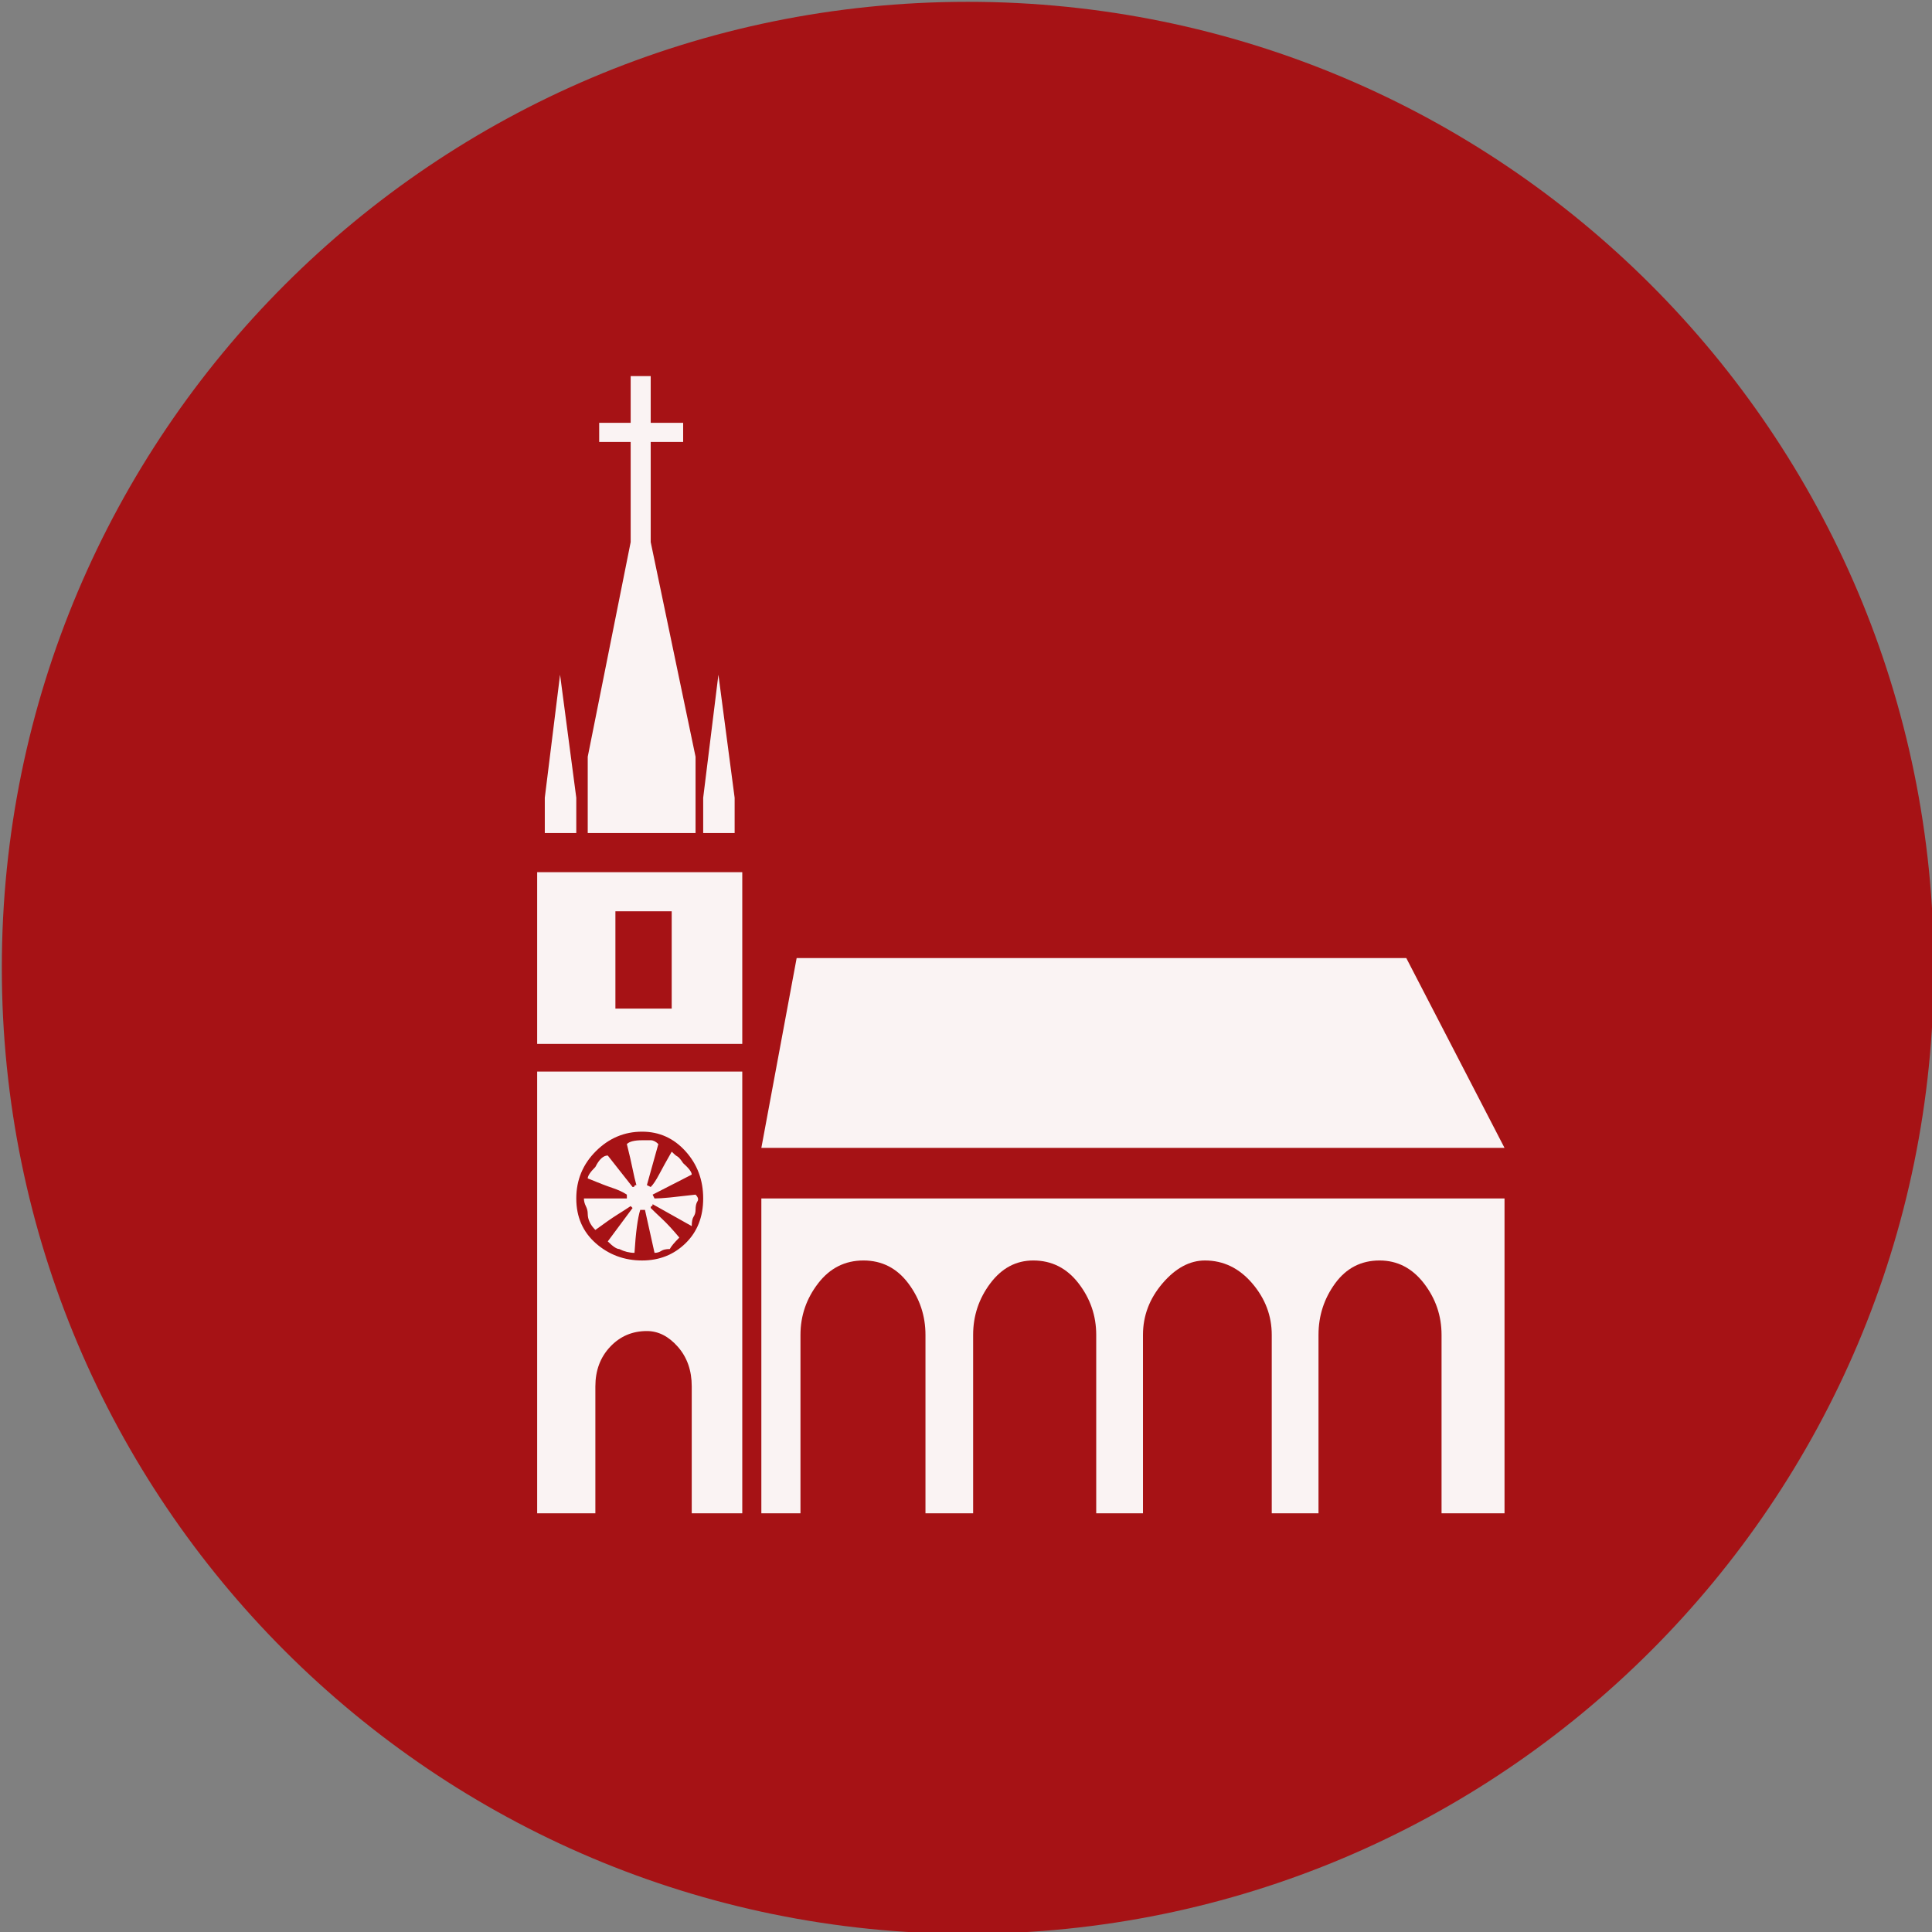 <?xml version="1.0" encoding="UTF-8" standalone="no"?>
<svg width="11.25mm" height="11.25mm"
 viewBox="-5.3 -5.3 42.52 42.52"
 xmlns="http://www.w3.org/2000/svg" xmlns:xlink="http://www.w3.org/1999/xlink"  version="1.2" baseProfile="tiny">
<rect x="-5.3" y="-5.3" width="42.52" height="42.52" fill="#808080" stroke="none"/>
<title>Qt SVG Document</title>
<desc>Generated with Qt</desc>
<defs>
</defs>
<g fill="none" stroke="black" stroke-width="1" fill-rule="evenodd" stroke-linecap="square" stroke-linejoin="bevel" >

<g fill="#a61215" fill-opacity="1" stroke="none" transform="matrix(1,0,0,1,0,0)"
font-family="MS Shell Dlg 2" font-size="7.8" font-weight="400" font-style="normal" 
>
<path vector-effect="non-scaling-stroke" fill-rule="evenodd" d="M37.26,16 C37.26,27.741 27.741,37.26 16,37.26 C4.259,37.26 -5.26,27.741 -5.26,16 C-5.26,4.259 4.259,-5.26 16,-5.26 C27.741,-5.26 37.26,4.259 37.26,16 "/>
</g>

<g fill="#ffffff" fill-opacity="0.949" stroke="none" transform="matrix(1,0,0,1,17.134,11.465)"
font-family="MS Shell Dlg 2" font-size="7.8" font-weight="400" font-style="normal" 
>
<path vector-effect="none" fill-rule="evenodd" d="M10.678,8.498 L-5.678,8.498 L-4.901,4.32 L8.516,4.32 L10.678,8.498 M-7.126,1.569 L-9.499,1.569 L-9.499,-0.11 L-8.554,-4.834 L-8.554,-7.039 L-9.247,-7.039 L-9.247,-7.459 L-8.554,-7.459 L-8.554,-8.488 L-8.113,-8.488 L-8.113,-7.459 L-7.399,-7.459 L-7.399,-7.039 L-8.113,-7.039 L-8.113,-4.834 L-7.126,-0.11 L-7.126,1.569 M-6.266,1.569 L-6.958,1.569 L-6.958,0.792 L-6.623,-1.916 L-6.266,0.792 L-6.266,1.569 M-9.751,1.569 L-10.444,1.569 L-10.444,0.792 L-10.108,-1.916 L-9.751,0.792 L-9.751,1.569 M-10.612,2.43 L-6.098,2.43 L-6.098,6.209 L-10.612,6.209 L-10.612,2.43 M-8.89,5.433 L-7.651,5.433 L-7.651,3.291 L-8.89,3.291 L-8.89,5.433 M-10.612,6.818 L-6.098,6.818 L-6.098,16.54 L-7.21,16.54 L-7.21,13.747 C-7.21,13.397 -7.312,13.107 -7.515,12.876 C-7.718,12.645 -7.945,12.529 -8.197,12.529 C-8.519,12.529 -8.789,12.645 -9.006,12.876 C-9.223,13.107 -9.331,13.397 -9.331,13.747 L-9.331,16.54 L-10.612,16.54 L-10.612,6.818 M-8.302,8.141 C-8.694,8.141 -9.034,8.285 -9.321,8.572 C-9.607,8.858 -9.751,9.205 -9.751,9.611 C-9.751,10.017 -9.607,10.346 -9.321,10.598 C-9.034,10.85 -8.694,10.976 -8.302,10.976 C-7.924,10.976 -7.606,10.85 -7.347,10.598 C-7.088,10.346 -6.958,10.017 -6.958,9.611 C-6.958,9.205 -7.088,8.858 -7.347,8.572 C-7.606,8.285 -7.924,8.141 -8.302,8.141 M-5.678,9.611 L10.678,9.611 L10.678,16.54 L9.292,16.54 L9.292,12.613 C9.292,12.193 9.163,11.815 8.904,11.479 C8.645,11.144 8.32,10.976 7.928,10.976 C7.522,10.976 7.196,11.144 6.951,11.479 C6.706,11.815 6.584,12.193 6.584,12.613 L6.584,16.54 L5.555,16.54 L5.555,12.613 C5.555,12.193 5.412,11.815 5.125,11.479 C4.838,11.144 4.491,10.976 4.085,10.976 C3.75,10.976 3.438,11.144 3.151,11.479 C2.864,11.815 2.721,12.193 2.721,12.613 L2.721,16.54 L1.692,16.54 L1.692,12.613 C1.692,12.193 1.562,11.815 1.303,11.479 C1.045,11.144 0.712,10.976 0.306,10.976 C-0.072,10.976 -0.387,11.144 -0.639,11.479 C-0.891,11.815 -1.017,12.193 -1.017,12.613 L-1.017,16.54 L-2.066,16.54 L-2.066,12.613 C-2.066,12.193 -2.192,11.815 -2.444,11.479 C-2.696,11.144 -3.025,10.976 -3.431,10.976 C-3.837,10.976 -4.17,11.144 -4.428,11.479 C-4.687,11.815 -4.817,12.193 -4.817,12.613 L-4.817,16.54 L-5.678,16.54 L-5.678,9.611 M-8.512,9.821 C-8.512,9.821 -8.526,9.807 -8.554,9.779 C-8.638,9.835 -8.736,9.898 -8.848,9.968 C-8.96,10.038 -9.121,10.15 -9.331,10.304 C-9.443,10.192 -9.499,10.073 -9.499,9.947 C-9.499,9.891 -9.513,9.835 -9.541,9.779 C-9.569,9.723 -9.583,9.667 -9.583,9.611 L-8.638,9.611 L-8.638,9.527 C-8.722,9.471 -8.827,9.422 -8.953,9.38 C-9.079,9.338 -9.261,9.268 -9.499,9.17 C-9.499,9.114 -9.443,9.03 -9.331,8.918 C-9.247,8.75 -9.156,8.666 -9.058,8.666 L-8.512,9.359 C-8.484,9.359 -8.47,9.352 -8.47,9.338 C-8.47,9.324 -8.456,9.317 -8.428,9.317 C-8.456,9.219 -8.484,9.1 -8.512,8.96 C-8.54,8.82 -8.582,8.638 -8.638,8.414 C-8.582,8.358 -8.47,8.33 -8.302,8.33 C-8.232,8.33 -8.169,8.33 -8.113,8.33 C-8.057,8.33 -8.001,8.358 -7.945,8.414 L-8.197,9.317 C-8.197,9.317 -8.169,9.331 -8.113,9.359 C-8.057,9.303 -7.994,9.208 -7.924,9.075 C-7.854,8.942 -7.763,8.778 -7.651,8.582 C-7.595,8.638 -7.553,8.673 -7.525,8.687 C-7.497,8.701 -7.455,8.75 -7.399,8.834 C-7.273,8.946 -7.21,9.03 -7.21,9.086 L-8.071,9.527 C-8.071,9.527 -8.057,9.555 -8.029,9.611 C-7.945,9.611 -7.833,9.604 -7.693,9.59 C-7.553,9.576 -7.364,9.555 -7.126,9.527 C-7.07,9.583 -7.056,9.632 -7.084,9.674 C-7.112,9.716 -7.126,9.779 -7.126,9.863 C-7.126,9.919 -7.14,9.968 -7.168,10.01 C-7.196,10.052 -7.21,10.122 -7.21,10.22 L-8.071,9.737 C-8.071,9.765 -8.078,9.779 -8.092,9.779 C-8.106,9.779 -8.113,9.793 -8.113,9.821 C-8.057,9.877 -7.973,9.957 -7.861,10.062 C-7.749,10.167 -7.623,10.304 -7.483,10.472 C-7.595,10.584 -7.665,10.668 -7.693,10.724 C-7.777,10.724 -7.84,10.738 -7.882,10.766 C-7.924,10.794 -7.973,10.808 -8.029,10.808 L-8.239,9.863 L-8.302,9.863 L-8.344,9.863 C-8.4,10.045 -8.442,10.36 -8.47,10.808 C-8.582,10.808 -8.694,10.78 -8.806,10.724 C-8.862,10.724 -8.946,10.668 -9.058,10.556 L-8.512,9.821"/>
</g>

<g fill="#a61215" fill-opacity="1" stroke="none" transform="matrix(1,0,0,1,0,0)"
font-family="MS Shell Dlg 2" font-size="7.8" font-weight="400" font-style="normal" 
>
</g>
</g>
</svg>
